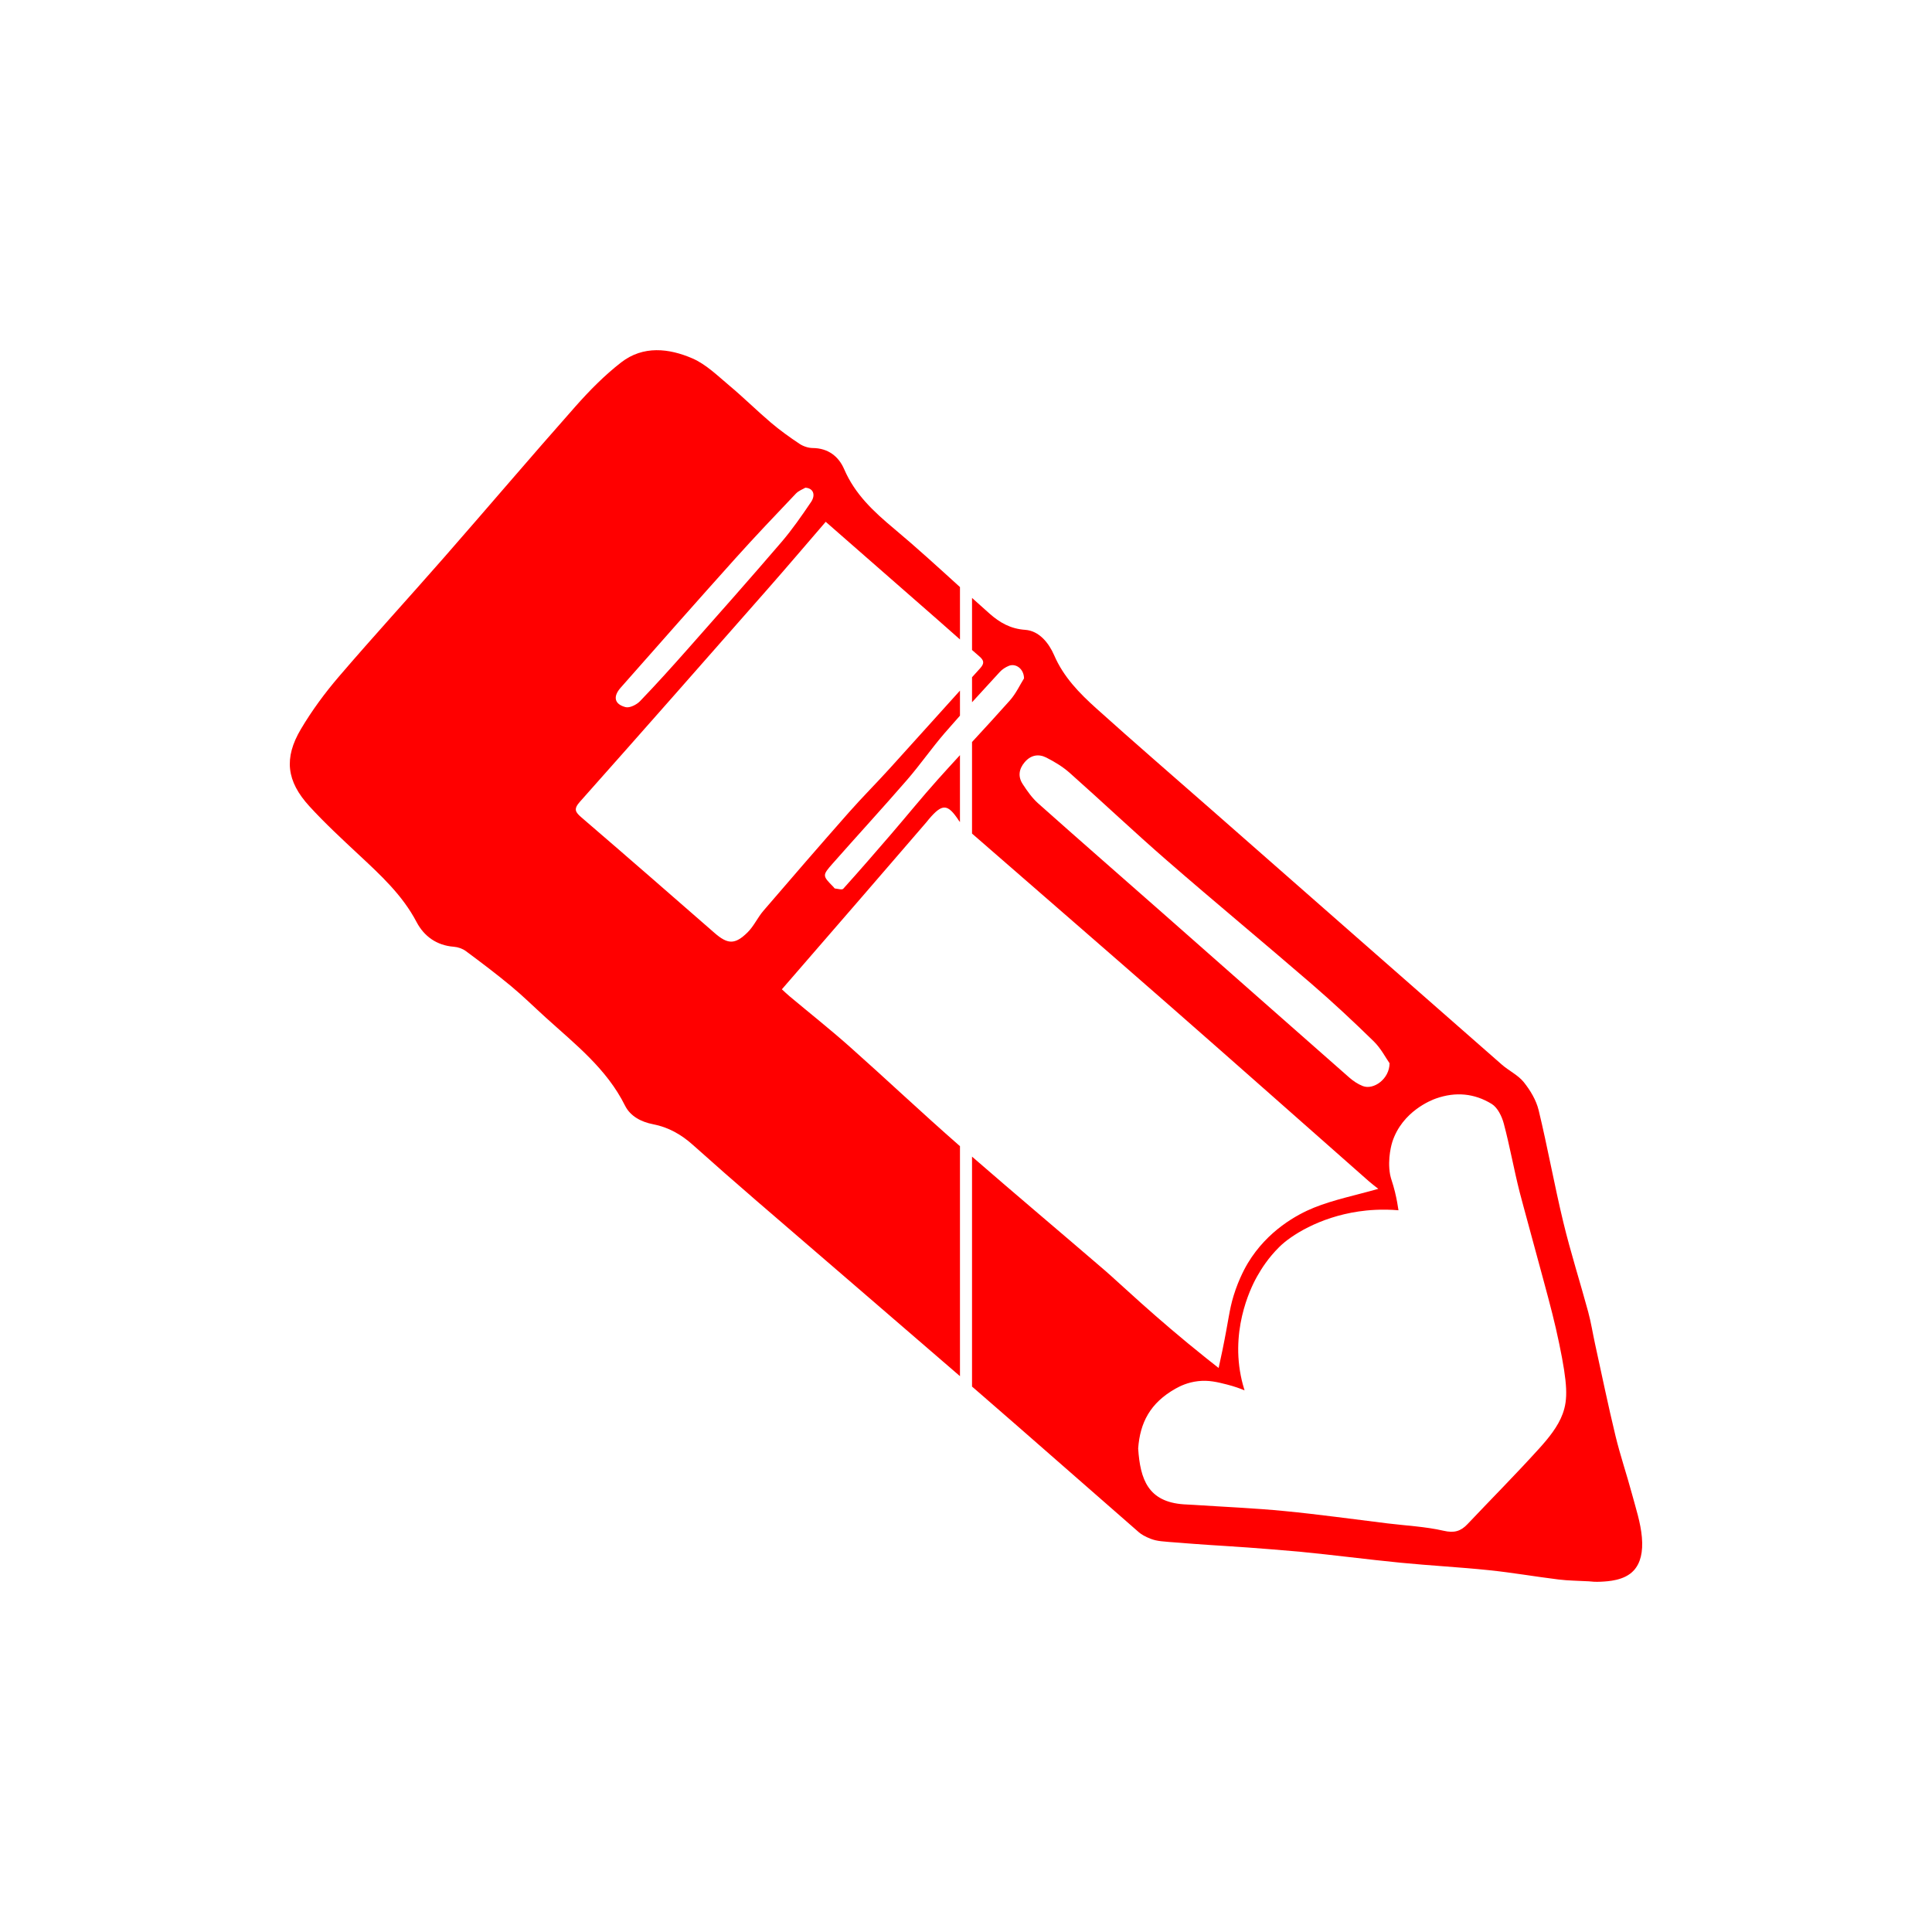 <svg width="400" height="400" viewBox="0 0 400 400" fill="none" xmlns="http://www.w3.org/2000/svg">
<path style="fill:#FF0000;" d="M339.934,318.262c-0.265-3.025-1.256-6-2.052-8.962c-1.081-4.021-2.433-7.974-3.411-12.018
	c-1.525-6.312-2.838-12.676-4.229-19.02c-0.485-2.211-0.828-4.458-1.42-6.638c-1.681-6.195-3.642-12.318-5.148-18.554
	c-1.86-7.703-3.252-15.518-5.115-23.22c-0.502-2.075-1.726-4.114-3.078-5.802c-1.18-1.473-3.078-2.347-4.536-3.625
	c-20.008-17.536-39.994-35.098-59.987-52.652c-7.998-7.023-16.059-13.976-23.97-21.095c-3.497-3.147-6.781-6.49-8.727-10.996
	c-1.097-2.54-3.108-5.079-6.006-5.278c-3.058-0.21-5.29-1.519-7.359-3.342c-1.224-1.078-2.434-2.172-3.646-3.264v10.776
	c0.506,0.441,1.007,0.888,1.517,1.325c1.018,0.872,1.057,1.483,0.122,2.508c-0.549,0.602-1.091,1.21-1.639,1.812v5.177
	c1.91-2.101,3.837-4.187,5.756-6.28c0.491-0.535,1.168-0.974,1.843-1.252c1.458-0.601,3.144,0.61,3.164,2.591
	c-0.838,1.332-1.662,3.139-2.923,4.558c-2.579,2.902-5.21,5.758-7.841,8.614v18.956c13.773,11.998,27.583,23.954,41.323,35.989
	c13.639,11.947,27.203,23.979,40.805,35.969c0.609,0.537,1.264,1.021,1.983,1.598c-4.781,1.365-9.208,2.241-13.32,3.898
	c-3.477,1.401-9.622,4.74-13.677,11.465c-0.301,0.5-1.836,3.086-2.963,6.78c-0.927,3.041-0.996,4.924-2.339,11.432
	c-0.314,1.521-0.586,2.753-0.757,3.514c-0.572-0.447-1.44-1.13-2.491-1.968c-10.756-8.576-18.092-15.676-21.077-18.243
	c-9.147-7.867-18.379-15.637-27.487-23.548v47.607c0.277,0.24,0.555,0.477,0.831,0.717c11.276,9.769,22.458,19.646,33.708,29.445
	c0.459,0.4,1.275,0.907,2.43,1.349c1.378,0.527,2.397,0.556,6.079,0.832c2.278,0.171,0.479,0.054,2.896,0.227
	c2.793,0.2,4.19,0.299,6.601,0.443c5.456,0.324,14.486,1.098,15.232,1.17c6.989,0.676,13.955,1.6,20.943,2.287
	c6.112,0.601,12.253,0.919,18.361,1.553c4.792,0.497,9.548,1.333,14.332,1.919c2.077,0.255,4.184,0.261,6.278,0.38
	c0.59,0.072,1.446,0.139,2.472,0.084c1.479-0.08,4.928-0.209,6.866-2.359C339.647,323.602,340.203,321.334,339.934,318.262z
	 M282.162,224.859c-1.018-0.395-1.991-1.047-2.817-1.773c-12.884-11.323-25.735-22.684-38.605-34.024
	c-8.597-7.575-17.237-15.103-25.793-22.724c-1.264-1.126-2.282-2.579-3.214-4.011c-1.002-1.539-0.799-3.112,0.434-4.546
	c1.266-1.474,2.865-1.742,4.458-0.934c1.716,0.871,3.419,1.902,4.852,3.174c6.777,6.018,13.36,12.258,20.201,18.202
	c9.879,8.585,19.964,16.932,29.87,25.487c4.419,3.816,8.696,7.808,12.87,11.891c1.494,1.461,2.494,3.426,3.275,4.531
	C287.688,223.387,284.386,225.722,282.162,224.859z M323.54,292.705c-0.961,2.642-2.93,5.047-4.862,7.182
	c-4.826,5.336-9.905,10.443-14.851,15.672c-1.401,1.481-2.76,1.871-4.929,1.372c-3.773-0.867-7.703-1.052-11.568-1.522
	c-7.12-0.867-14.227-1.867-21.365-2.559c-6.262-0.608-12.558-0.87-18.839-1.283c-0.673-0.044-1.348-0.063-2.02-0.109
	c-7.422-0.505-9.041-5.19-9.46-11.558c0.379-5.325,2.462-9.433,7.759-12.408c0.908-0.51,2.47-1.29,4.642-1.538
	c2.217-0.254,3.995,0.195,5.964,0.691c1.569,0.396,2.823,0.865,3.661,1.213c-0.218-0.685-0.521-1.732-0.778-3.028
	c-2.108-10.627,2.633-19.256,3.394-20.595c0.946-1.664,2.27-3.765,4.578-6.067c2.327-2.32,8.205-6.137,16.429-7.347
	c1.917-0.282,4.757-0.539,8.245-0.248c-0.124-0.875-0.341-2.201-0.726-3.796c-0.445-1.843-0.837-2.66-1.002-3.556
	c-0.625-3.397,0.391-6.612,0.453-6.801c2.065-6.36,8.135-8.668,9.021-8.982c4.111-1.454,7.99-1.061,11.55,1.117
	c1.227,0.75,2.109,2.571,2.509,4.073c1.251,4.694,2.092,9.496,3.289,14.206c0.385,1.516,0.122,0.457,4.835,17.871
	c1.588,5.866,2.433,9.074,3.356,13.518C324.573,286.632,324.628,289.715,323.54,292.705z"/>
<path style="fill:#FF0000;" d="M198.75,237.301c-0.068-0.059-0.136-0.117-0.203-0.176c-7.663-6.704-15.067-13.704-22.68-20.466
	c-4.025-3.575-8.253-6.923-12.383-10.38c-0.567-0.475-1.099-0.992-1.607-1.453c5.579-6.438,11.072-12.768,16.556-19.107
	c4.458-5.153,8.906-10.314,13.357-15.473c0.196-0.227,0.373-0.469,0.567-0.697c2.766-3.232,3.858-3.15,6.158,0.341
	c0.071,0.108,0.156,0.208,0.235,0.311v-13.857c-1.55,1.688-3.095,3.379-4.624,5.086c-3.292,3.678-6.401,7.518-9.622,11.26
	c-3.273,3.802-6.561,7.593-9.92,11.318c-0.249,0.276-1.128,0.001-1.711-0.056c-0.113-0.011-0.205-0.206-0.311-0.312
	c-2.298-2.333-2.353-2.381-0.159-4.867c5.106-5.788,10.331-11.472,15.388-17.302c2.72-3.136,5.093-6.572,7.805-9.715
	c1.04-1.205,2.094-2.398,3.155-3.585v-5.187c-4.841,5.354-9.659,10.728-14.508,16.075c-2.812,3.101-5.779,6.063-8.547,9.202
	c-5.932,6.725-11.802,13.505-17.643,20.309c-1.202,1.4-1.981,3.191-3.281,4.472c-2.641,2.601-4.14,2.468-6.867,0.085
	c-9.141-7.986-18.293-15.958-27.498-23.869c-1.304-1.121-1.704-1.734-0.349-3.257c13.048-14.666,26.009-29.409,38.97-44.152
	c3.956-4.5,7.834-9.068,11.929-13.816c7.834,6.854,15.447,13.509,23.053,20.171c1.586,1.389,3.162,2.79,4.741,4.186v-10.845
	c-4.497-4.082-8.974-8.187-13.63-12.077c-4.235-3.538-8.11-7.13-10.348-12.334c-1.137-2.644-3.323-4.354-6.515-4.377
	c-0.921-0.007-1.962-0.36-2.734-0.875c-2.039-1.359-4.045-2.795-5.912-4.38c-2.912-2.473-5.629-5.178-8.559-7.629
	c-2.447-2.047-4.838-4.429-7.687-5.666c-4.87-2.114-10.204-2.702-14.746,0.812c-3.457,2.674-6.585,5.86-9.493,9.144
	c-9.114,10.293-18.02,20.771-27.074,31.118c-7.255,8.291-14.702,16.416-21.873,24.779c-2.91,3.394-5.603,7.05-7.882,10.892
	c-3.565,6.011-2.983,10.791,1.755,15.972c3.229,3.532,6.76,6.796,10.262,10.067c4.495,4.198,8.996,8.316,11.93,13.906
	c1.541,2.935,4.157,4.848,7.716,5.117c0.853,0.065,1.804,0.391,2.487,0.898c3.17,2.352,6.325,4.735,9.362,7.254
	c2.478,2.056,4.779,4.326,7.166,6.492c6.086,5.524,12.627,10.605,16.422,18.238c1.102,2.216,3.362,3.392,5.813,3.865
	c3.188,0.615,5.846,2.134,8.243,4.28c4.354,3.899,8.75,7.752,13.174,11.571c14.034,12.112,28.105,24.18,42.124,36.308V237.301z
	 M128.484,142.401c7.881-8.941,15.768-17.876,23.729-26.746c4.097-4.565,8.333-9.007,12.56-13.454
	c0.583-0.613,1.478-0.931,1.966-1.226c1.655,0.085,2.178,1.49,1.171,2.975c-1.93,2.846-3.898,5.695-6.133,8.3
	c-6.392,7.451-12.905,14.798-19.411,22.15c-3.228,3.648-6.487,7.272-9.865,10.779c-0.706,0.733-2.143,1.447-2.994,1.224
	C127.204,145.797,126.866,144.237,128.484,142.401z"/>
</svg>
